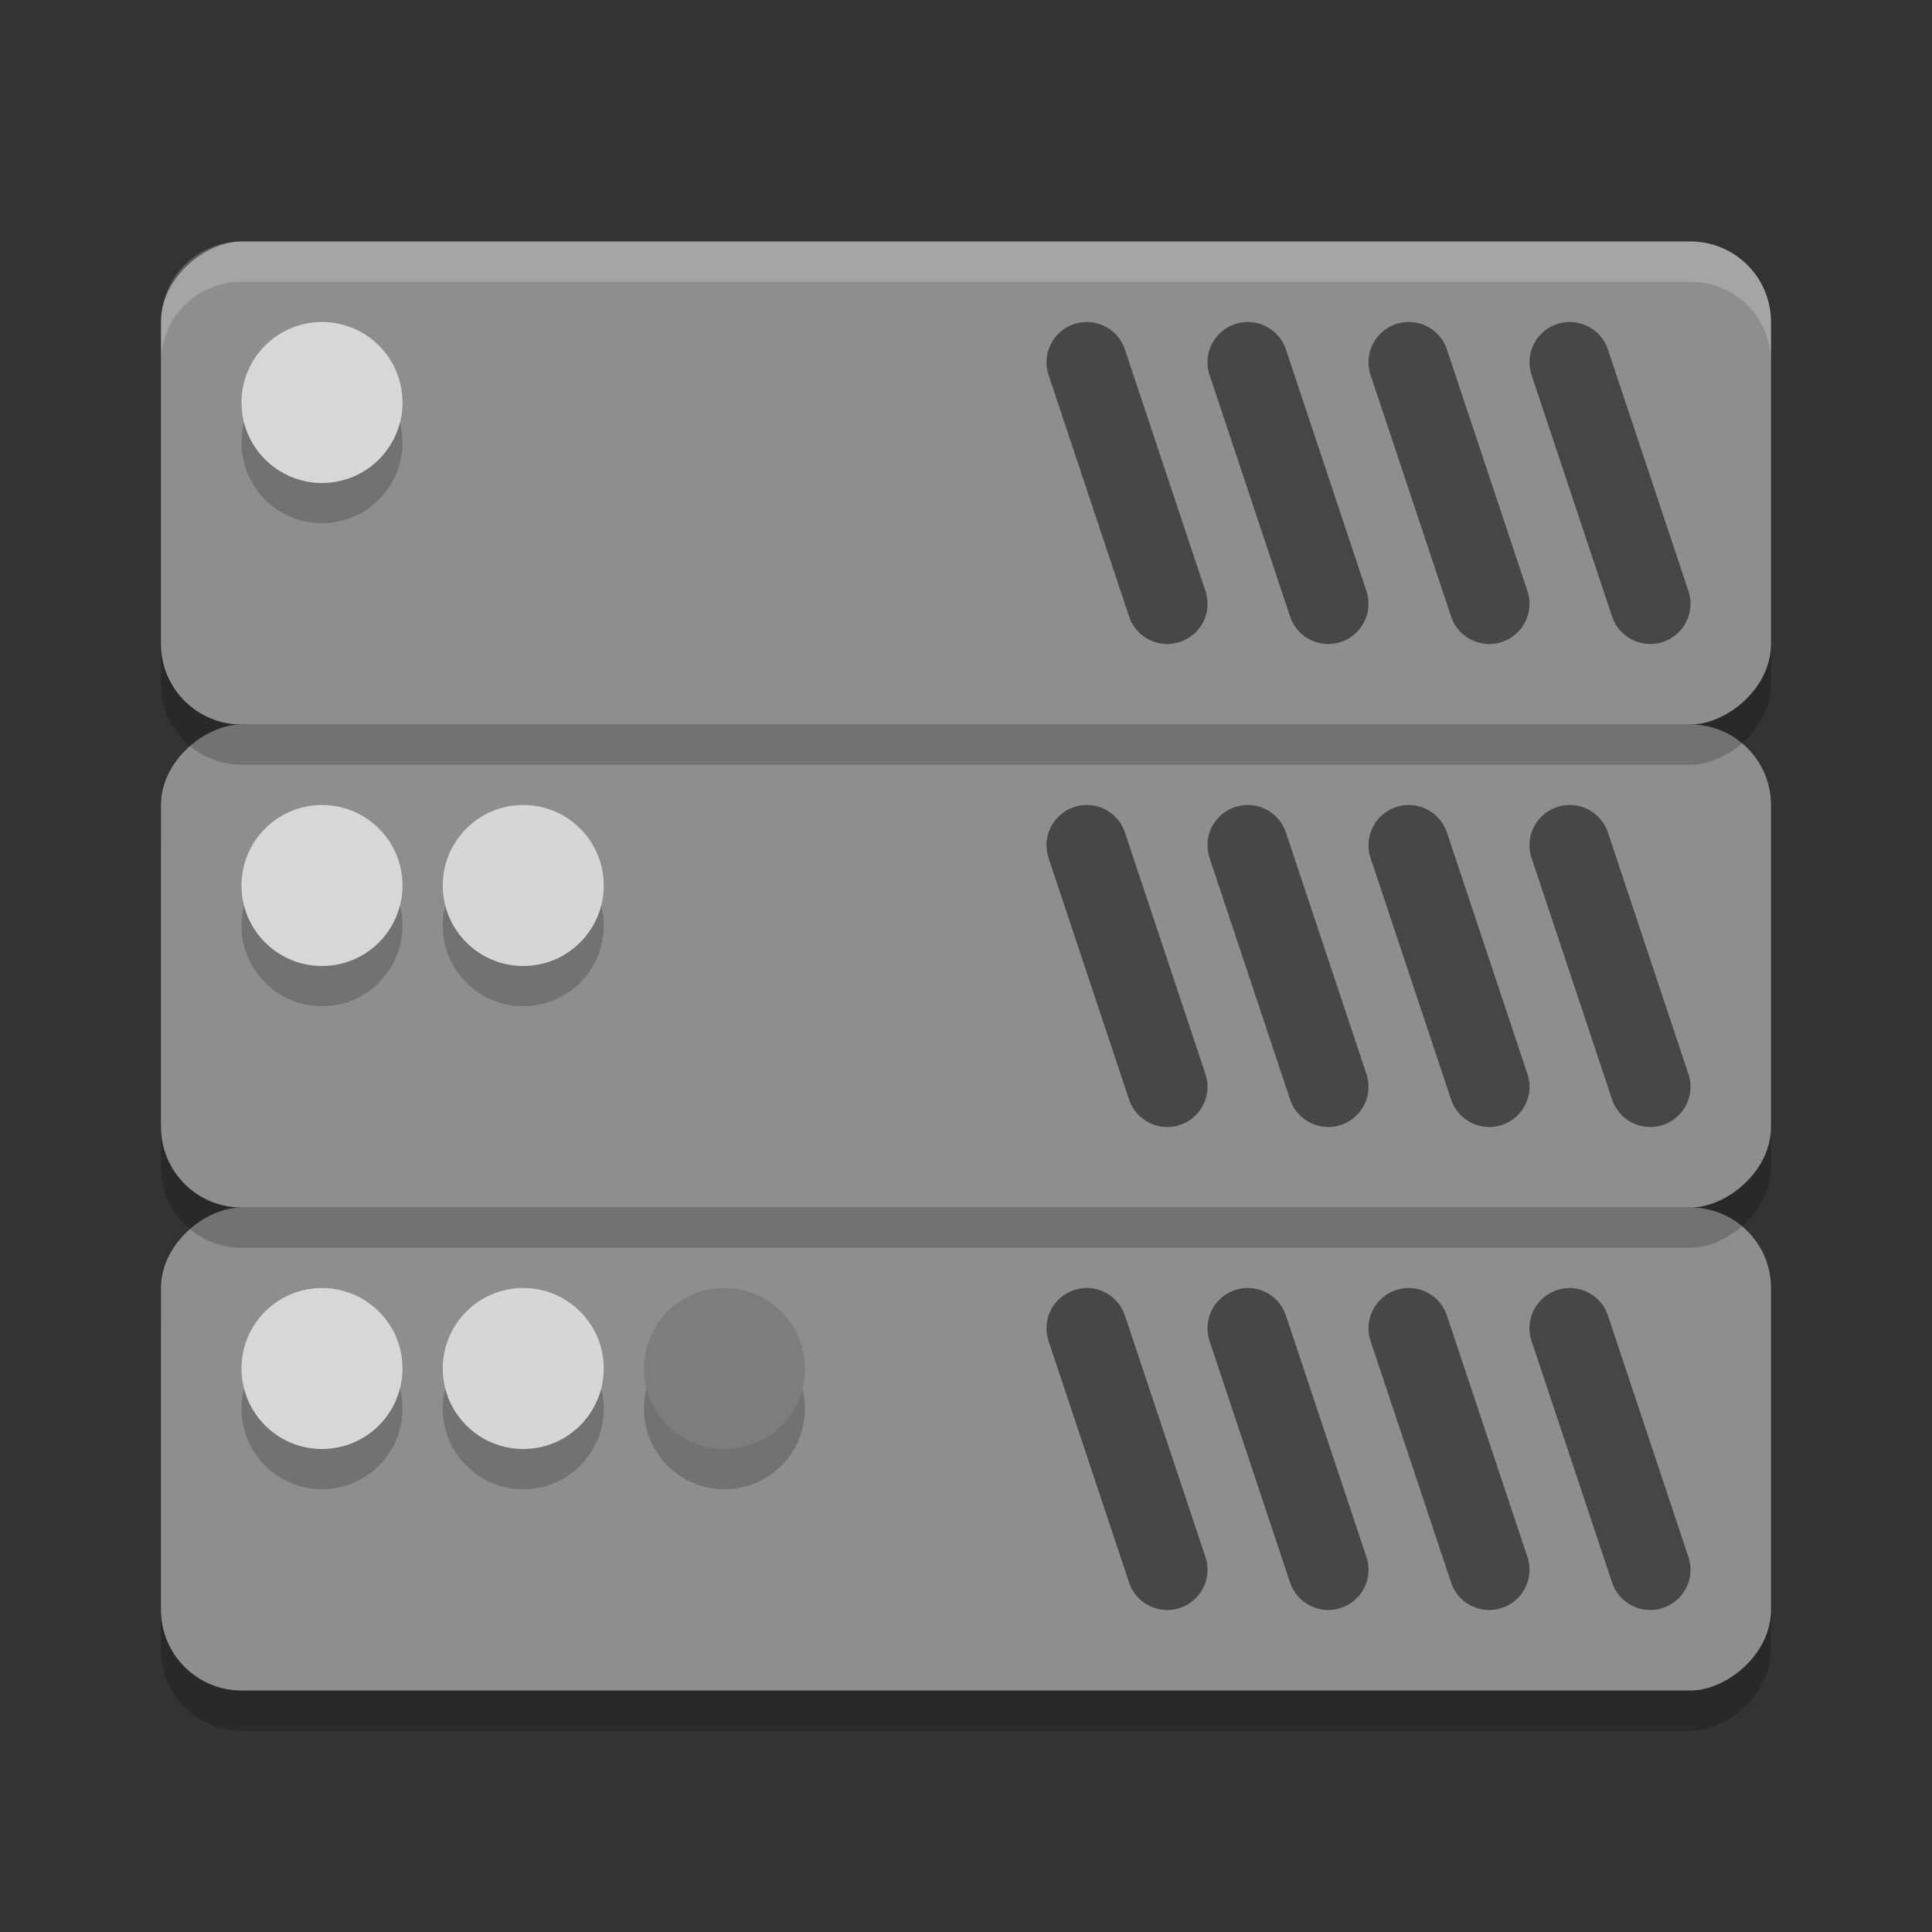 <svg xmlns="http://www.w3.org/2000/svg" width="24" height="24" version="1.1" viewBox="0 0 24 24">
 <rect x="0" y="0" width="24" height="24" fill="#333333" stroke="none"/>
 <rect width="6" height="20" x="-21.5" y="2" rx="1" ry="1" transform="matrix(0,-1,1,0,0,0)" style="opacity:0.2"/>
 <rect width="6" height="20" x="-21" y="2" rx="1" ry="1" transform="matrix(0,-1,1,0,0,0)" style="fill:#8e8e8e"/>
 <path d="m 15.5,16.5 1,3" style="opacity:0.5;stroke:#000000;stroke-linecap:round"/>
 <path d="m 17.5,16.5 1,3" style="opacity:0.5;stroke:#000000;stroke-linecap:round"/>
 <path d="m 19.5,16.5 1,3" style="opacity:0.5;stroke:#000000;stroke-linecap:round"/>
 <path d="m 13.5,16.5 1,3" style="opacity:0.5;stroke:#000000;stroke-linecap:round"/>
 <circle cx="-9" cy="17.5" r="1" transform="scale(-1,1)" style="opacity:0.2"/>
 <circle cx="-6.5" cy="17.5" r="1" transform="scale(-1,1)" style="opacity:0.2"/>
 <circle cx="-4" cy="17.5" r="1" transform="scale(-1,1)" style="opacity:0.2"/>
 <circle cx="-9" cy="17" r="1" transform="scale(-1,1)" style="fill:#7d7d7d"/>
 <circle cx="-6.5" cy="17" r="1" transform="scale(-1,1)" style="fill:#d6d6d6"/>
 <circle cx="-4" cy="17" r="1" transform="scale(-1,1)" style="fill:#d7d7d7"/>
 <rect width="6" height="20" x="-15.5" y="2" rx="1" ry="1" transform="matrix(0,-1,1,0,0,0)" style="opacity:0.2"/>
 <rect width="6" height="20" x="-15" y="2" rx="1" ry="1" transform="matrix(0,-1,1,0,0,0)" style="fill:#8e8e8e"/>
 <path d="m 15.5,10.5 1,3" style="opacity:0.5;stroke:#000000;stroke-linecap:round"/>
 <path d="m 17.5,10.5 1,3" style="opacity:0.5;stroke:#000000;stroke-linecap:round"/>
 <path d="m 19.5,10.5 1,3" style="opacity:0.5;stroke:#000000;stroke-linecap:round"/>
 <path d="m 13.5,10.5 1,3" style="opacity:0.5;stroke:#000000;stroke-linecap:round"/>
 <circle cx="-6.5" cy="11.5" r="1" transform="scale(-1,1)" style="opacity:0.2"/>
 <circle cx="-4" cy="11.5" r="1" transform="scale(-1,1)" style="opacity:0.2"/>
 <circle cx="-6.5" cy="11" r="1" transform="scale(-1,1)" style="fill:#d6d6d6"/>
 <circle cx="-4" cy="11" r="1" transform="scale(-1,1)" style="fill:#d7d7d7"/>
 <rect width="6" height="20" x="-9.5" y="2" rx="1" ry="1" transform="matrix(0,-1,1,0,0,0)" style="opacity:0.2"/>
 <rect width="6" height="20" x="-9" y="2" rx="1" ry="1" transform="matrix(0,-1,1,0,0,0)" style="fill:#8e8e8e"/>
 <path d="m 15.5,4.5 1,3" style="opacity:0.5;stroke:#000000;stroke-linecap:round"/>
 <path d="m 17.5,4.5 1,3" style="opacity:0.5;stroke:#000000;stroke-linecap:round"/>
 <path d="m 19.5,4.5 1,3" style="opacity:0.5;stroke:#000000;stroke-linecap:round"/>
 <path d="m 13.5,4.5 1,3" style="opacity:0.5;stroke:#000000;stroke-linecap:round"/>
 <circle cx="-4" cy="5.5" r="1" transform="scale(-1,1)" style="opacity:0.2"/>
 <circle cx="-4" cy="5" r="1" transform="scale(-1,1)" style="fill:#d7d7d7"/>
 <path d="m 21,3 c 0.554,0 1,0.446 1,1 l 0,0.5 c 0,-0.554 -0.446,-1 -1,-1 l -18,0 c -0.554,0 -1,0.446 -1,1 L 2,4 C 2,3.446 2.446,3 3,3 Z" style="opacity:0.2;fill:#ffffff"/>
</svg>
